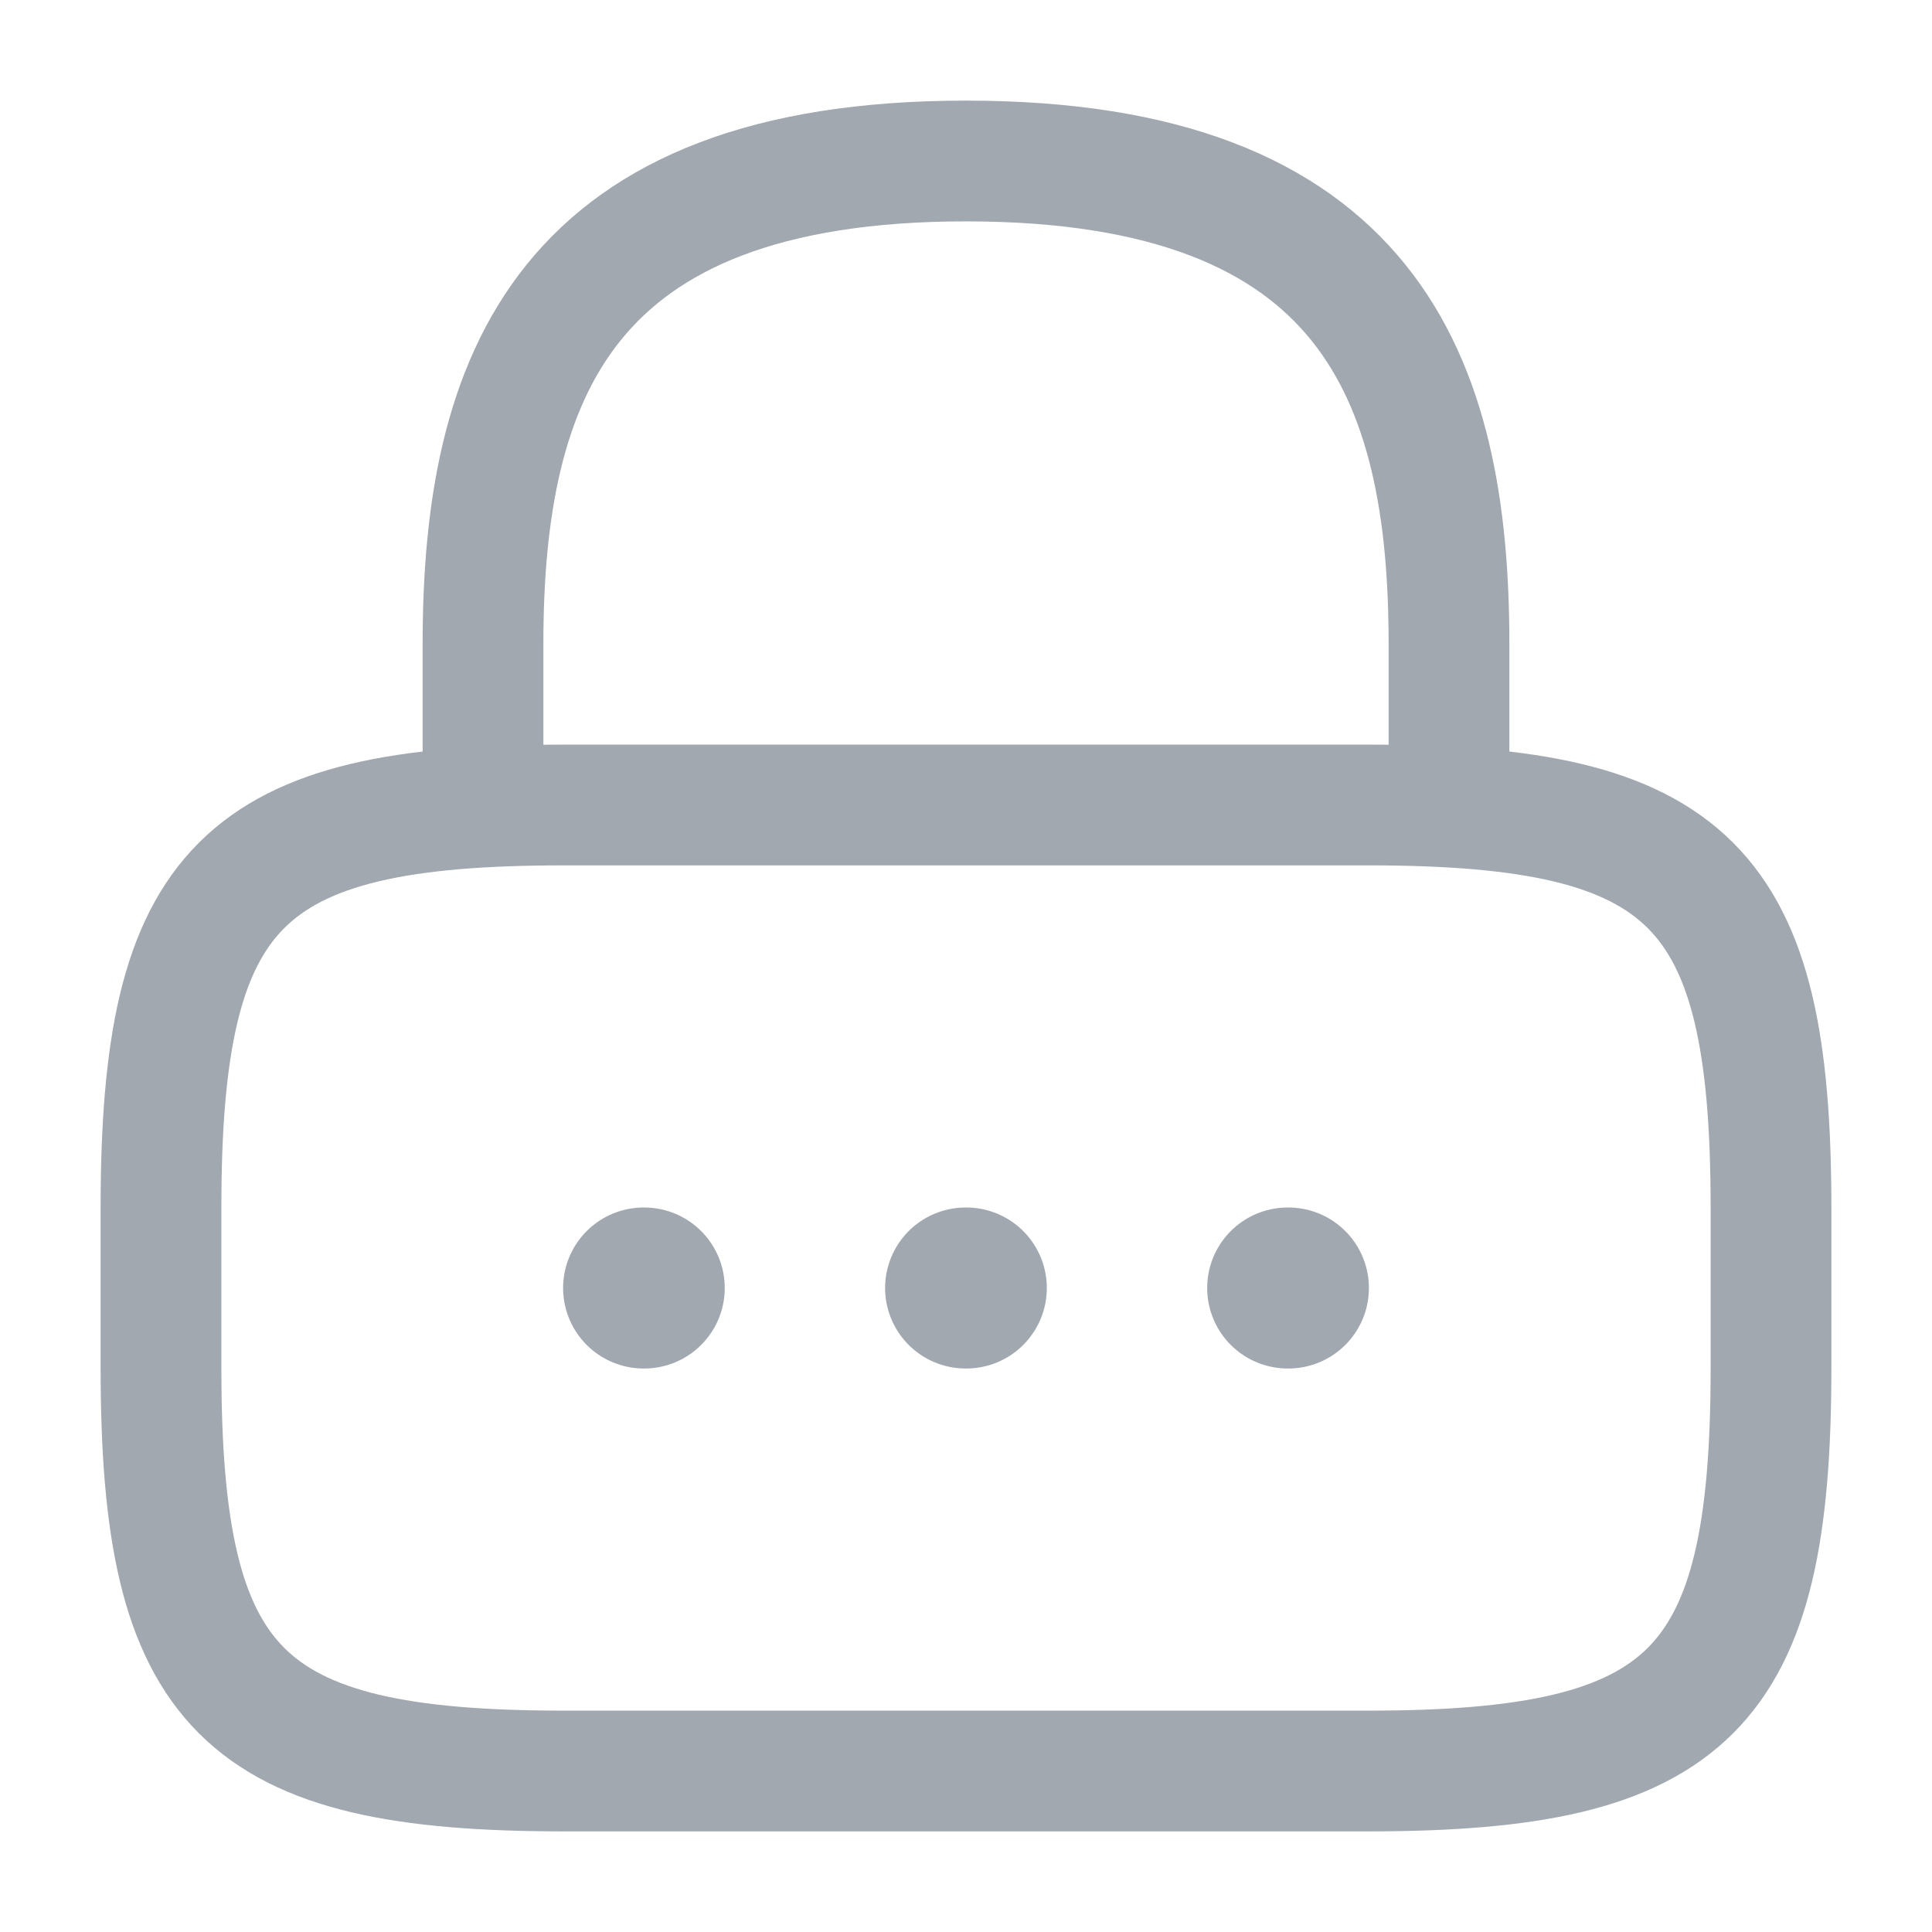 <svg fill="none" height="24" viewBox="0 0 24 24" width="24" xmlns="http://www.w3.org/2000/svg">
    <path d="M6 10V8C6 4.69 7 2 12 2C17 2 18 4.69 18 8V10" stroke="#A1A8B0" stroke-linecap="round"
        stroke-linejoin="round" stroke-width="1.5" />
    <path d="M17 22H7C3 22 2 21 2 17V15C2 11 3 10 7 10H17C21 10 22 11 22 15V17C22 21 21 22 17 22Z"
        stroke="#A1A8B0" stroke-linecap="round" stroke-linejoin="round" stroke-width="1.5" />
    <path d="M15.996 16H16.005" stroke="#A1A8B0" stroke-linecap="round" stroke-linejoin="round"
        stroke-width="2" />
    <path d="M11.995 16H12.004" stroke="#A1A8B0" stroke-linecap="round" stroke-linejoin="round"
        stroke-width="2" />
    <path d="M7.995 16H8.003" stroke="#A1A8B0" stroke-linecap="round" stroke-linejoin="round"
        stroke-width="2" />
</svg>
